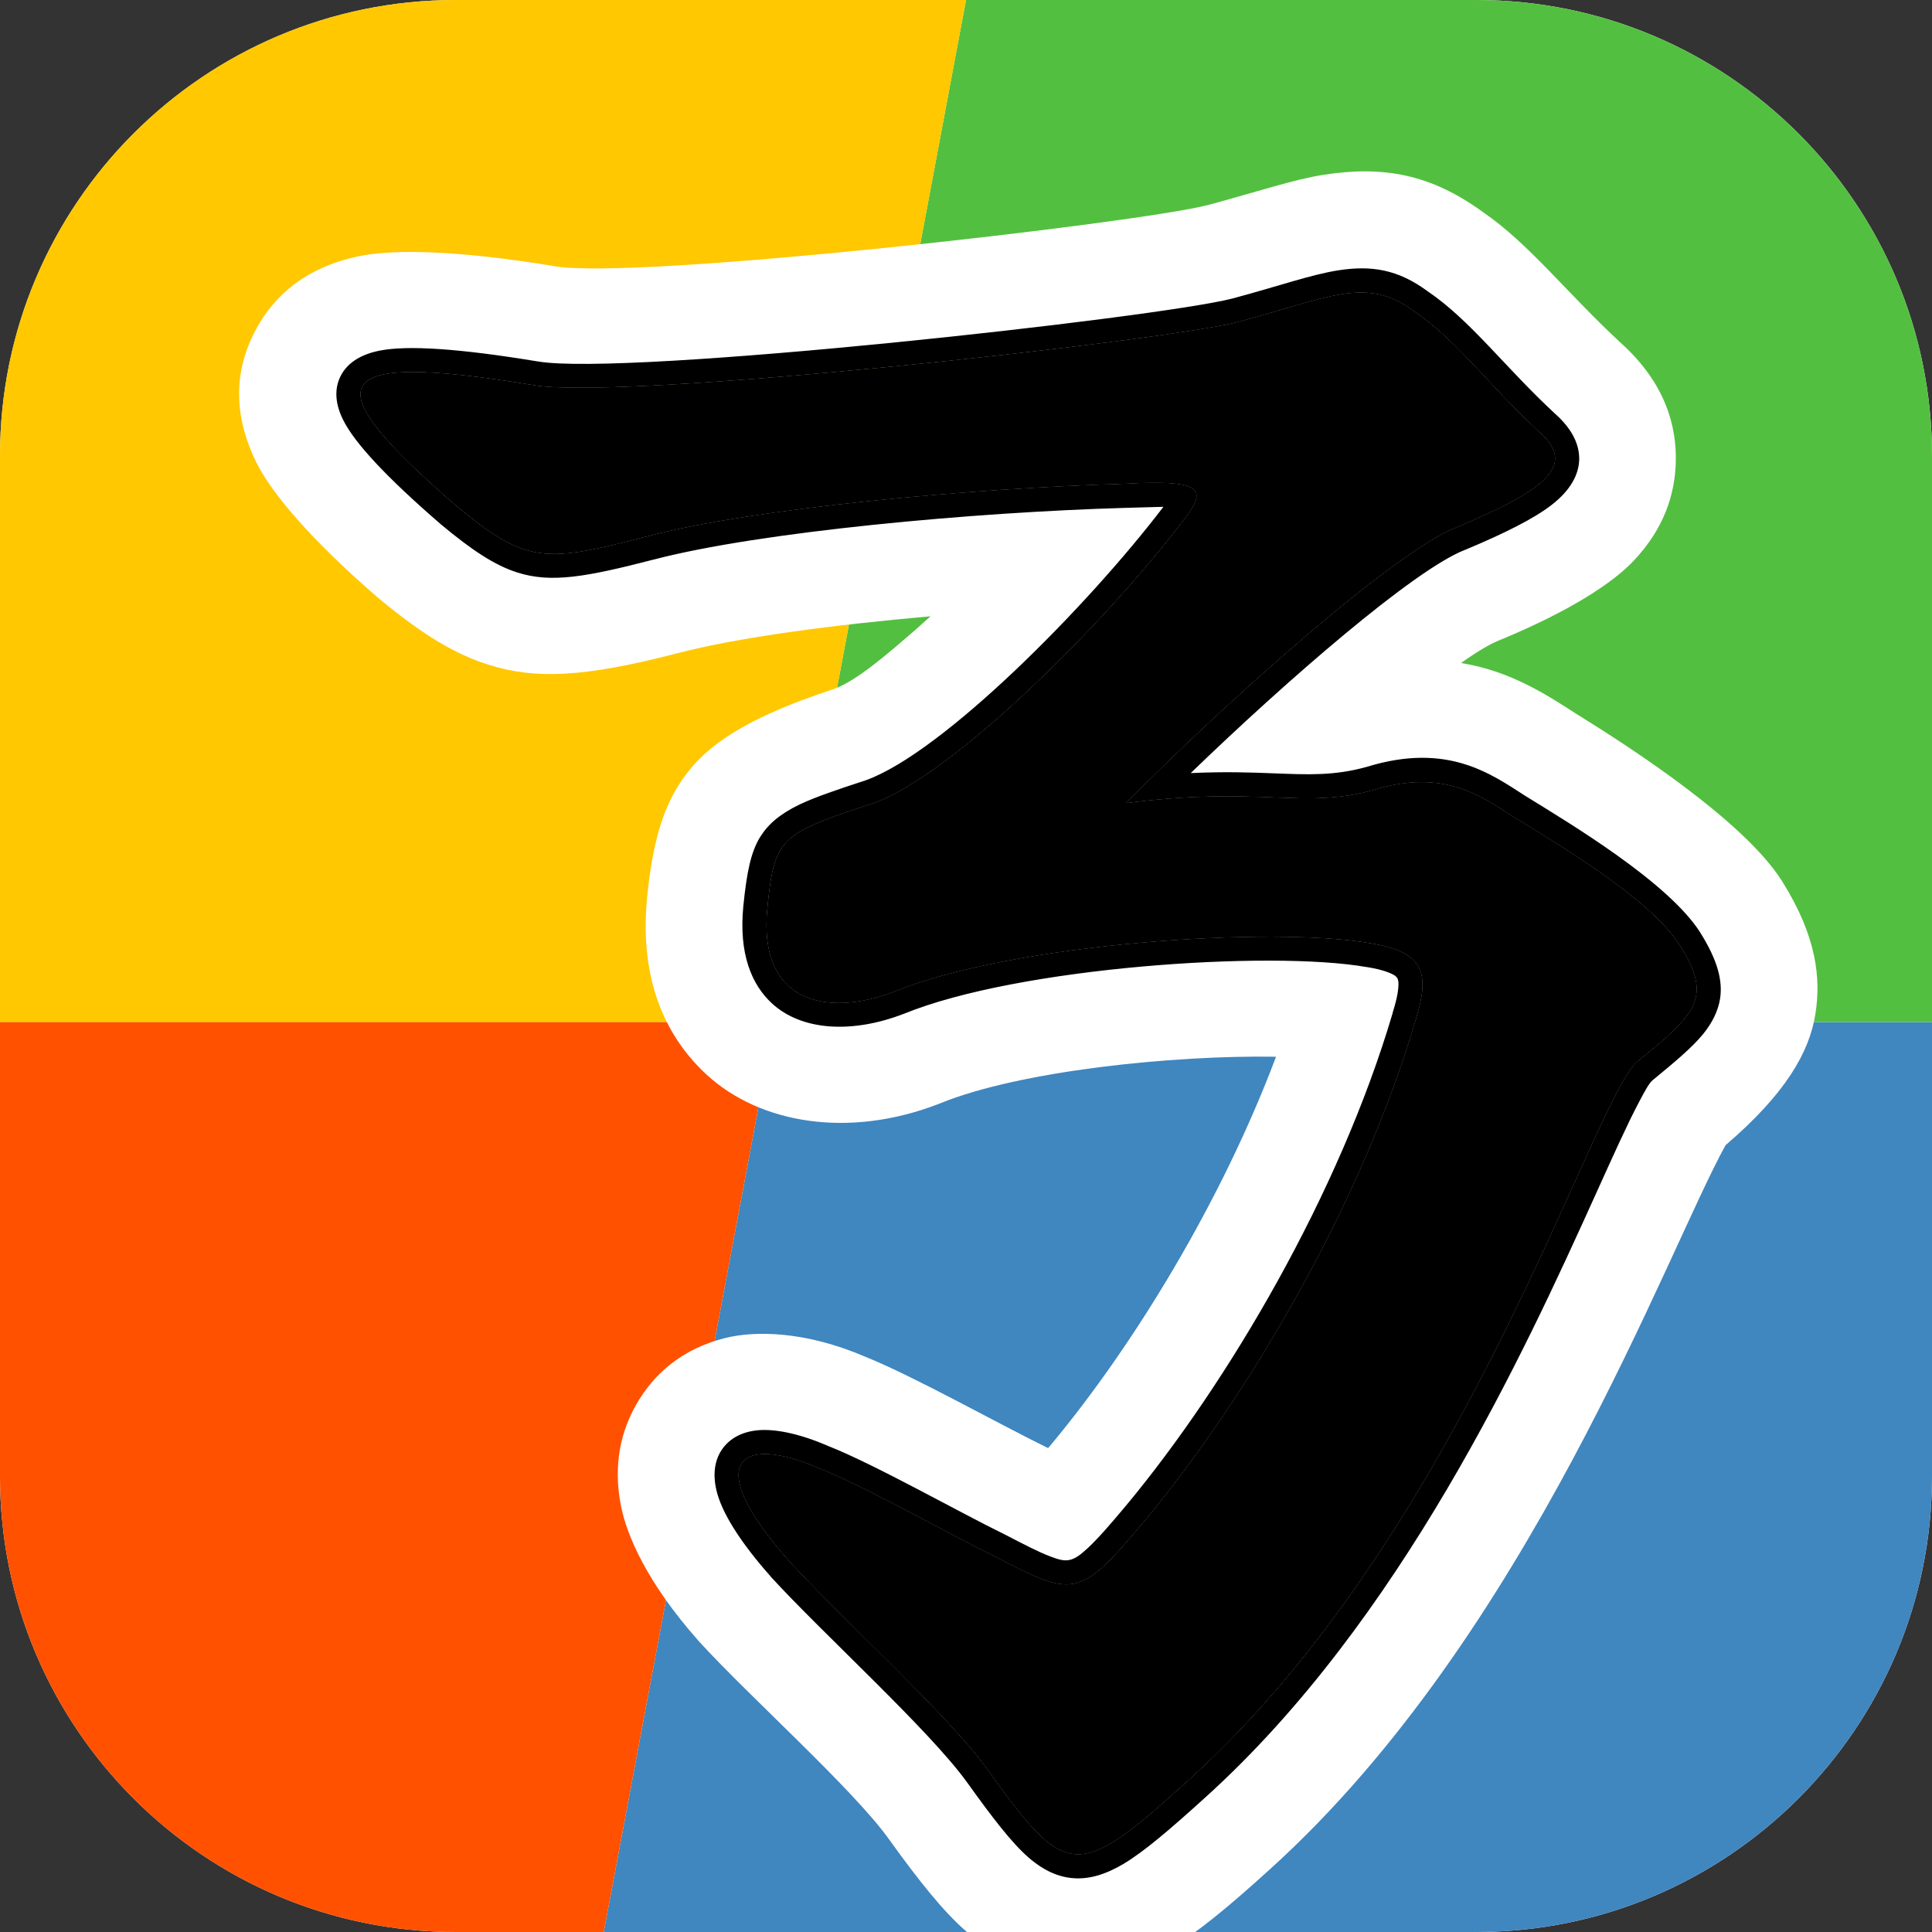 <?xml version="1.0" encoding="UTF-8" standalone="no"?>
<!DOCTYPE svg PUBLIC "-//W3C//DTD SVG 1.1//EN" "http://www.w3.org/Graphics/SVG/1.1/DTD/svg11.dtd">
<svg width="100%" height="100%" viewBox="0 0 16 16" version="1.1" xmlns="http://www.w3.org/2000/svg" xmlns:xlink="http://www.w3.org/1999/xlink" xml:space="preserve" xmlns:serif="http://www.serif.com/" style="fill-rule:evenodd;clip-rule:evenodd;stroke-linejoin:round;stroke-miterlimit:2;">
    <rect x="0" y="0" width="16" height="16" fill="#333333" stroke="none"/>
    <g id="CHS">
        <path d="M16,3.774C16,1.691 14.309,0 12.226,0L3.774,0C1.691,0 0,1.691 0,3.774L0,12.226C0,14.309 1.691,16 3.774,16L12.226,16C14.309,16 16,14.309 16,12.226L16,3.774Z" style="fill:white;"/>
        <path d="M16,8.465L6.413,8.465L5,16L12.226,16C14.309,16 16,14.309 16,12.226L16,8.465Z" style="fill:rgb(64,134,191);"/>
        <path d="M16,3.774C16,1.691 14.309,0 12.226,0L8,0L6.413,8.465L16,8.465L16,3.774Z" style="fill:rgb(83,191,64);"/>
        <path d="M0,8.465L6.413,8.465L8,0L3.774,0C1.691,0 0,1.691 0,3.774L0,8.465Z" style="fill:rgb(255,200,0);"/>
        <path d="M5,16L6.413,8.465L0,8.465L0,12.226C0,14.309 1.691,16 3.774,16L5,16Z" style="fill:rgb(255,81,0);"/>
    </g>
    <g transform="matrix(0.751,0,0,0.697,-206.162,-625.152)">
        <g id="TextElement">
            <g id="Text">
                <path d="M279.547,902.926C280.327,903.628 280.535,903.602 281.653,903.29C282.849,902.952 285.241,902.718 286.905,902.666C287.763,902.614 287.841,902.718 287.581,903.082C286.723,904.304 285.033,906.124 284.149,906.462C283.109,906.826 283.057,906.878 282.979,907.71C282.875,908.828 283.629,909.01 284.383,908.698C285.683,908.126 288.543,907.918 289.635,908.126C290.233,908.23 290.285,908.49 290.129,909.036C289.531,911.22 288.283,913.508 287.139,914.99C286.411,915.926 286.359,915.9 285.475,915.406C284.981,915.146 284.045,914.574 283.551,914.366C282.667,913.95 282.251,914.288 283.213,915.458C283.785,916.134 284.981,917.304 285.397,917.928C286.281,919.254 286.385,919.28 287.633,918.058C290.675,915.094 292.079,909.972 292.573,909.53C293.223,908.958 293.405,908.776 293.041,908.152C292.703,907.58 291.663,906.93 291.195,906.618C290.857,906.384 290.441,906.046 289.661,906.306C288.881,906.54 288.413,906.254 286.931,906.462C288.023,905.266 289.895,903.472 290.571,903.186C291.611,902.718 291.897,902.432 291.481,902.042C290.935,901.496 290.571,900.95 290.103,900.612C289.583,900.196 289.167,900.456 288.179,900.742C287.347,900.976 281.393,901.678 280.405,901.496C278.065,901.08 277.987,901.47 279.547,902.926Z" style="fill-rule:nonzero;"/>
                <path d="M284.778,904.241C284.724,904.294 284.67,904.346 284.617,904.396C284.276,904.716 283.97,904.996 283.728,905.099C282.618,905.49 282.228,905.851 281.992,906.261C281.825,906.553 281.713,906.932 281.654,907.566C281.654,907.566 281.654,907.566 281.654,907.567C281.556,908.615 281.894,909.276 282.311,909.689C282.896,910.267 283.87,910.448 284.86,910.038C284.869,910.035 284.878,910.031 284.886,910.027C285.757,909.644 287.442,909.454 288.588,909.474C287.986,911.198 287.016,912.905 286.117,914.07L286.074,914.124L286.059,914.116C285.548,913.847 284.584,913.265 284.059,913.039C283.4,912.733 282.843,912.726 282.507,912.818C282.043,912.945 281.729,913.235 281.532,913.608C281.373,913.91 281.272,914.304 281.364,914.809C281.428,915.161 281.649,915.72 282.216,916.41C282.221,916.415 282.225,916.42 282.229,916.426C282.773,917.069 283.92,918.172 284.316,918.766C284.662,919.286 284.931,919.641 285.162,919.857C285.543,920.213 285.918,920.356 286.296,920.381C286.638,920.404 287.015,920.329 287.445,920.055C287.718,919.881 288.063,919.577 288.527,919.122C291.374,916.347 292.893,911.795 293.545,910.525C294.21,909.912 294.469,909.418 294.535,908.97C294.599,908.546 294.551,908.044 294.168,907.388C294.167,907.385 294.166,907.383 294.164,907.381C293.743,906.668 292.496,905.798 291.905,905.404C291.562,905.166 291.169,904.89 290.628,904.796C290.799,904.665 290.946,904.57 291.058,904.522C291.066,904.519 291.075,904.515 291.084,904.511C291.842,904.17 292.303,903.842 292.532,903.581C292.868,903.197 292.985,902.795 292.996,902.416C293.008,901.978 292.881,901.462 292.375,900.978C291.787,900.388 291.376,899.813 290.872,899.44C290.291,898.984 289.768,898.886 289.113,898.995C288.786,899.049 288.391,899.194 287.839,899.354C287.054,899.572 281.545,900.25 280.629,900.081C280.627,900.08 280.624,900.08 280.622,900.079C279.567,899.892 278.866,899.878 278.491,899.959C277.855,900.096 277.527,900.466 277.349,900.813C277.141,901.216 277.043,901.752 277.342,902.409C277.502,902.763 277.932,903.318 278.675,904.011C278.681,904.017 278.687,904.023 278.694,904.028C279.185,904.47 279.55,904.697 279.903,904.816C280.419,904.992 280.955,904.968 281.987,904.68C281.988,904.679 281.989,904.679 281.991,904.679C282.653,904.492 283.705,904.342 284.778,904.241ZM279.547,902.926C280.327,903.628 280.535,903.602 281.653,903.29C282.849,902.952 285.241,902.718 286.905,902.666C287.763,902.614 287.841,902.718 287.581,903.082C286.723,904.304 285.033,906.124 284.149,906.462C283.109,906.826 283.057,906.878 282.979,907.71C282.875,908.828 283.629,909.01 284.383,908.698C285.683,908.126 288.543,907.918 289.635,908.126C290.233,908.23 290.285,908.49 290.129,909.036C289.531,911.22 288.283,913.508 287.139,914.99C286.411,915.926 286.359,915.9 285.475,915.406C284.981,915.146 284.045,914.574 283.551,914.366C282.667,913.95 282.251,914.288 283.213,915.458C283.785,916.134 284.981,917.304 285.397,917.928C286.281,919.254 286.385,919.28 287.633,918.058C290.675,915.094 292.079,909.972 292.573,909.53C293.223,908.958 293.405,908.776 293.041,908.152C292.703,907.58 291.663,906.93 291.195,906.618C290.857,906.384 290.441,906.046 289.661,906.306C288.881,906.54 288.413,906.254 286.931,906.462C288.023,905.266 289.895,903.472 290.571,903.186C291.611,902.718 291.897,902.432 291.481,902.042C290.935,901.496 290.571,900.95 290.103,900.612C289.583,900.196 289.167,900.456 288.179,900.742C287.347,900.976 281.393,901.678 280.405,901.496C278.065,901.08 277.987,901.47 279.547,902.926Z" style="fill:white;"/>
                <path d="M279.547,902.926C280.327,903.628 280.535,903.602 281.653,903.29C282.849,902.952 285.241,902.718 286.905,902.666C287.763,902.614 287.841,902.718 287.581,903.082C286.723,904.304 285.033,906.124 284.149,906.462C283.109,906.826 283.057,906.878 282.979,907.71C282.875,908.828 283.629,909.01 284.383,908.698C285.683,908.126 288.543,907.918 289.635,908.126C290.233,908.23 290.285,908.49 290.129,909.036C289.531,911.22 288.283,913.508 287.139,914.99C286.411,915.926 286.359,915.9 285.475,915.406C284.981,915.146 284.045,914.574 283.551,914.366C282.667,913.95 282.251,914.288 283.213,915.458C283.785,916.134 284.981,917.304 285.397,917.928C286.281,919.254 286.385,919.28 287.633,918.058C290.675,915.094 292.079,909.972 292.573,909.53C293.223,908.958 293.405,908.776 293.041,908.152C292.703,907.58 291.663,906.93 291.195,906.618C290.857,906.384 290.441,906.046 289.661,906.306C288.881,906.54 288.413,906.254 286.931,906.462C288.023,905.266 289.895,903.472 290.571,903.186C291.611,902.718 291.897,902.432 291.481,902.042C290.935,901.496 290.571,900.95 290.103,900.612C289.583,900.196 289.167,900.456 288.179,900.742C287.347,900.976 281.393,901.678 280.405,901.496C278.065,901.08 277.987,901.47 279.547,902.926Z" style="fill-rule:nonzero;"/>
                <path d="M287.346,902.94C286.511,904.121 284.91,905.864 284.062,906.19C283.738,906.304 283.507,906.389 283.338,906.475C283.119,906.588 282.988,906.709 282.898,906.865C282.795,907.046 282.751,907.288 282.714,907.681C282.714,907.681 282.714,907.681 282.714,907.681C282.661,908.249 282.805,908.619 283.031,908.842C283.362,909.169 283.919,909.198 284.478,908.966C284.48,908.965 284.482,908.965 284.484,908.964C285.747,908.408 288.527,908.207 289.589,908.409C289.59,908.409 289.591,908.409 289.593,908.409C289.689,908.426 289.768,908.447 289.831,908.474C289.876,908.494 289.911,908.511 289.927,908.544C289.941,908.575 289.939,908.612 289.936,908.655C289.93,908.74 289.907,908.838 289.874,908.951C289.874,908.953 289.874,908.954 289.874,908.955C289.286,911.101 288.059,913.349 286.935,914.806C286.762,915.028 286.63,915.194 286.515,915.309C286.438,915.386 286.378,915.438 286.311,915.453C286.247,915.468 286.183,915.446 286.1,915.412C285.967,915.358 285.807,915.268 285.598,915.151C285.596,915.15 285.594,915.149 285.592,915.148C285.094,914.886 284.153,914.312 283.653,914.101C283.338,913.953 283.072,913.896 282.886,913.911C282.675,913.929 282.535,914.031 282.458,914.175C282.392,914.301 282.367,914.483 282.443,914.721C282.515,914.947 282.693,915.258 283.014,915.648C283.015,915.649 283.015,915.65 283.016,915.652C283.583,916.321 284.769,917.478 285.181,918.096C285.462,918.518 285.672,918.813 285.859,918.989C286.03,919.148 286.193,919.224 286.362,919.235C286.524,919.246 286.699,919.196 286.902,919.067C287.133,918.919 287.419,918.655 287.812,918.271C289.971,916.167 291.321,912.995 292.106,911.125C292.302,910.658 292.462,910.274 292.59,910.014C292.654,909.884 292.699,909.79 292.743,909.751C292.994,909.53 293.178,909.361 293.296,909.207C293.402,909.066 293.462,908.93 293.484,908.788C293.516,908.574 293.459,908.33 293.266,907.999C293.266,907.999 293.266,907.998 293.266,907.998C292.911,907.398 291.83,906.703 291.337,906.375C290.952,906.108 290.475,905.736 289.588,906.03C289.228,906.138 288.939,906.122 288.569,906.107C288.312,906.096 288.018,906.085 287.647,906.104C288.707,905 290.107,903.691 290.668,903.453C290.67,903.453 290.672,903.452 290.674,903.451C291.118,903.251 291.432,903.079 291.623,902.921C291.84,902.741 291.926,902.554 291.931,902.381C291.935,902.209 291.861,902.02 291.661,901.83C291.106,901.275 290.732,900.723 290.257,900.377C289.933,900.12 289.641,900.069 289.276,900.13C288.976,900.18 288.617,900.318 288.111,900.464C287.288,900.695 281.423,901.392 280.45,901.213C280.449,901.213 280.449,901.213 280.448,901.213C279.582,901.059 279.009,901.018 278.7,901.085C278.473,901.134 278.344,901.246 278.281,901.37C278.211,901.505 278.198,901.684 278.299,901.904C278.425,902.182 278.787,902.597 279.373,903.143C279.374,903.144 279.375,903.145 279.376,903.146C279.724,903.459 279.974,903.636 280.223,903.721C280.595,903.848 280.977,903.775 281.72,903.568C281.72,903.568 281.72,903.568 281.721,903.568C282.903,903.234 285.268,903.004 286.913,902.953L287.346,902.94ZM279.547,902.926C280.327,903.628 280.535,903.602 281.653,903.29C282.849,902.952 285.241,902.718 286.905,902.666C287.763,902.614 287.841,902.718 287.581,903.082C286.723,904.304 285.033,906.124 284.149,906.462C283.109,906.826 283.057,906.878 282.979,907.71C282.875,908.828 283.629,909.01 284.383,908.698C285.683,908.126 288.543,907.918 289.635,908.126C290.233,908.23 290.285,908.49 290.129,909.036C289.531,911.22 288.283,913.508 287.139,914.99C286.411,915.926 286.359,915.9 285.475,915.406C284.981,915.146 284.045,914.574 283.551,914.366C282.667,913.95 282.251,914.288 283.213,915.458C283.785,916.134 284.981,917.304 285.397,917.928C286.281,919.254 286.385,919.28 287.633,918.058C290.675,915.094 292.079,909.972 292.573,909.53C293.223,908.958 293.405,908.776 293.041,908.152C292.703,907.58 291.663,906.93 291.195,906.618C290.857,906.384 290.441,906.046 289.661,906.306C288.881,906.54 288.413,906.254 286.931,906.462C288.023,905.266 289.895,903.472 290.571,903.186C291.611,902.718 291.897,902.432 291.481,902.042C290.935,901.496 290.571,900.95 290.103,900.612C289.583,900.196 289.167,900.456 288.179,900.742C287.347,900.976 281.393,901.678 280.405,901.496C278.065,901.08 277.987,901.47 279.547,902.926Z"/>
            </g>
        </g>
    </g>
</svg>
